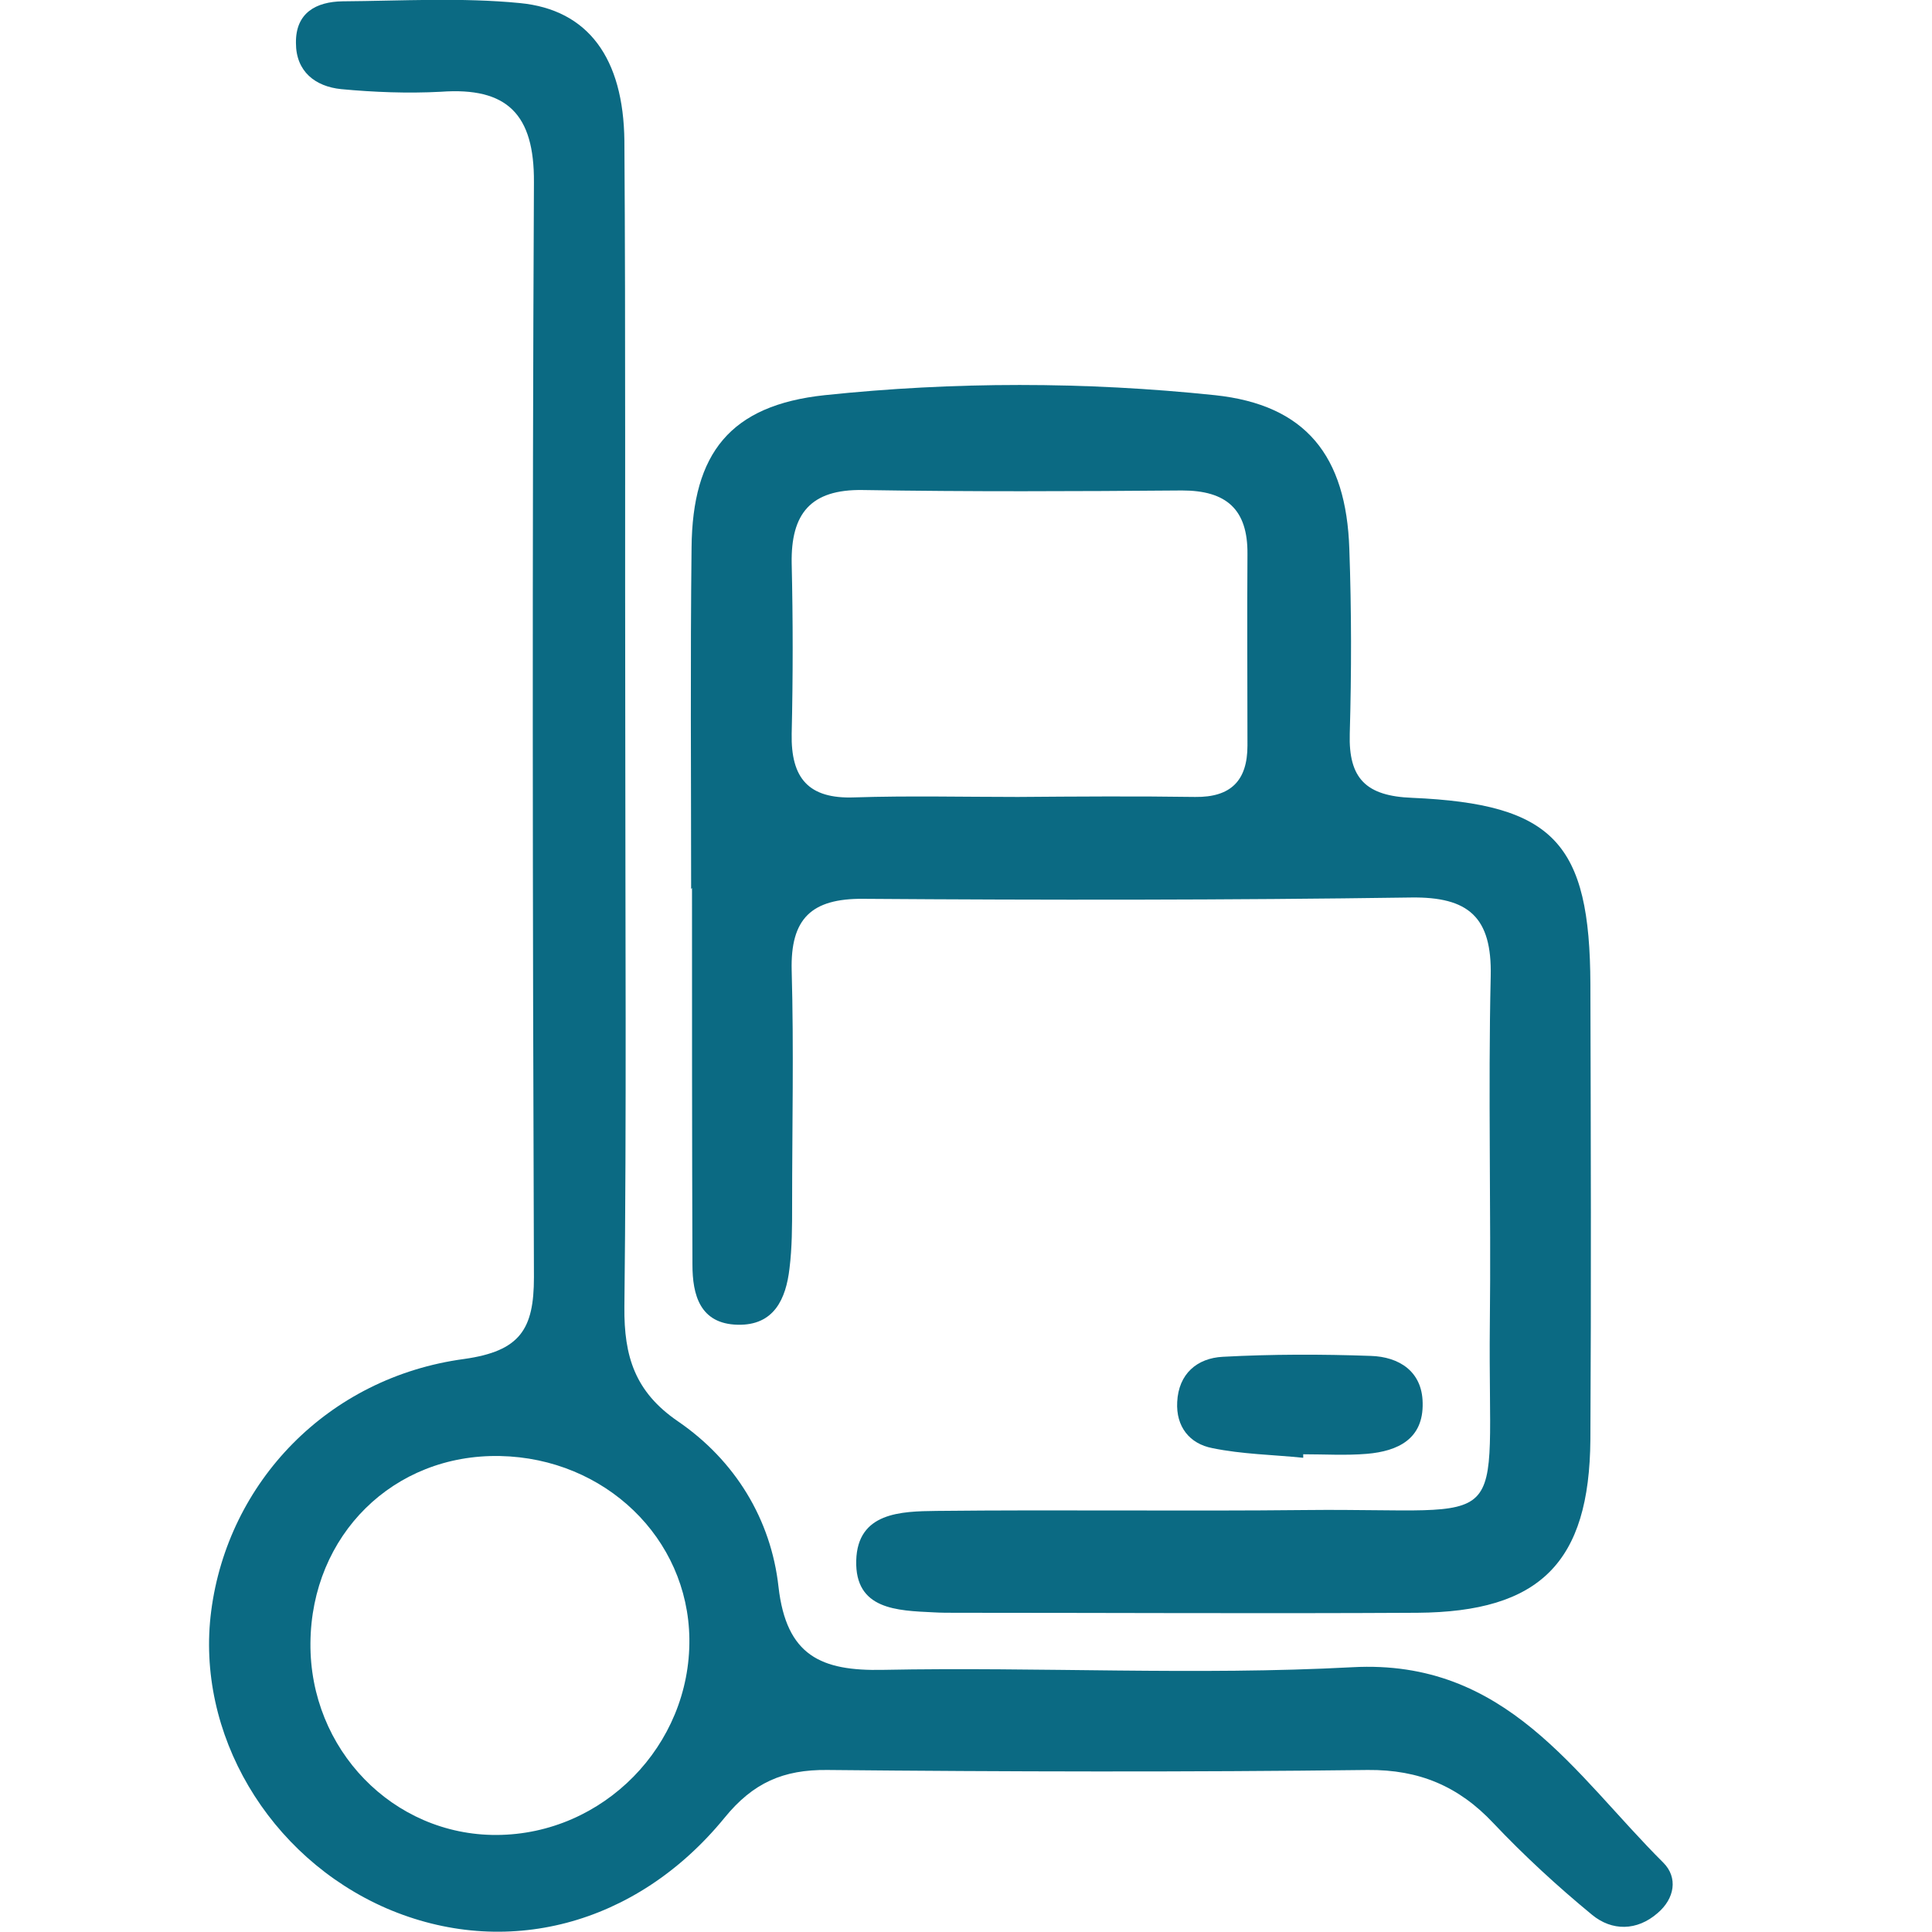 <?xml version="1.0" encoding="utf-8"?>
<!-- Generator: Adobe Illustrator 24.0.2, SVG Export Plug-In . SVG Version: 6.00 Build 0)  -->
<svg version="1.1" id="Capa_1" xmlns="http://www.w3.org/2000/svg" xmlns:xlink="http://www.w3.org/1999/xlink" x="0px" y="0px"
	 viewBox="0 0 44 44" style="enable-background:new 0 0 44 44;" xml:space="preserve">
<style type="text/css">
	.st0{fill:#0B6A83;}
</style>
<g>
	<path class="st0" d="M15.74,20.24c0-2.59-0.02-5.18,0.01-7.77c0.02-2.15,0.88-3.24,3.03-3.47c2.95-0.31,5.93-0.31,8.89,0
		c2.07,0.22,2.99,1.38,3.06,3.5c0.05,1.4,0.05,2.81,0.01,4.21c-0.03,1.02,0.37,1.42,1.42,1.46c3.23,0.14,4.05,1.03,4.06,4.25
		c0.01,3.45,0.02,6.91,0,10.36c-0.02,2.81-1.15,3.93-3.94,3.95c-3.51,0.02-7.02,0-10.53,0c-0.16,0-0.32,0-0.49-0.01
		c-0.83-0.04-1.79-0.06-1.76-1.18c0.03-1.1,1.02-1.12,1.83-1.13c2.81-0.03,5.61,0.01,8.42-0.02c4.8-0.05,4.13,0.65,4.18-4.23
		c0.03-2.64-0.04-5.29,0.02-7.93c0.03-1.34-0.5-1.81-1.82-1.79c-4.16,0.06-8.31,0.06-12.47,0.03c-1.18-0.01-1.66,0.45-1.63,1.63
		c0.05,1.78,0.01,3.56,0.01,5.34c0,0.49,0,0.97-0.06,1.45c-0.08,0.69-0.35,1.3-1.18,1.28c-0.86-0.02-1.03-0.68-1.03-1.37
		c-0.01-2.86-0.01-5.72-0.01-8.58C15.75,20.24,15.75,20.24,15.74,20.24z M23.18,18.15C23.18,18.15,23.18,18.14,23.18,18.15
		c1.35-0.01,2.69-0.02,4.04,0c0.81,0.01,1.19-0.37,1.19-1.17c0-1.45-0.01-2.91,0-4.36c0.01-1.02-0.48-1.45-1.49-1.45
		c-2.42,0.02-4.85,0.03-7.27-0.01c-1.19-0.02-1.64,0.54-1.62,1.67c0.03,1.29,0.03,2.58,0,3.88c-0.02,1.01,0.38,1.49,1.43,1.45
		C20.7,18.12,21.94,18.15,23.18,18.15z"/>
	<path class="st0" d="M14.24,16.65c0,4.37,0.03,8.75-0.02,13.12c-0.01,1.12,0.24,1.93,1.22,2.6c1.3,0.89,2.12,2.23,2.29,3.77
		c0.18,1.57,0.97,1.92,2.38,1.89c3.56-0.07,7.13,0.13,10.69-0.06c3.51-0.19,5.06,2.44,7.08,4.45c0.34,0.34,0.26,0.82-0.13,1.15
		c-0.47,0.41-1.04,0.41-1.49,0.04c-0.79-0.65-1.55-1.35-2.25-2.09c-0.79-0.84-1.69-1.22-2.86-1.21c-4.1,0.05-8.21,0.04-12.31,0
		c-1-0.01-1.69,0.29-2.34,1.09c-2.02,2.47-5.01,3.22-7.7,2.06c-2.69-1.17-4.35-3.99-3.99-6.77c0.38-2.93,2.65-5.32,5.76-5.74
		c1.28-0.18,1.59-0.68,1.59-1.86c-0.03-8.31-0.04-16.63,0-24.94c0.01-1.55-0.61-2.17-2.12-2.06C9.28,2.13,8.52,2.1,7.77,2.03
		C7.18,1.97,6.74,1.63,6.74,0.98C6.73,0.29,7.2,0.04,7.8,0.03c1.35-0.01,2.71-0.09,4.04,0.04c1.56,0.15,2.36,1.26,2.38,3.14
		C14.25,7.69,14.23,12.17,14.24,16.65C14.24,16.65,14.24,16.65,14.24,16.65z M7.07,37.42c-0.02,2.42,1.88,4.38,4.24,4.37
		c2.43-0.01,4.42-2.04,4.39-4.47c-0.03-2.29-1.92-4.11-4.31-4.16C8.96,33.11,7.09,34.96,7.07,37.42z"/>
	<path class="st0" d="M29.68,33.2c-0.69-0.07-1.39-0.08-2.07-0.22c-0.52-0.1-0.83-0.49-0.8-1.05c0.03-0.64,0.45-1,1.04-1.03
		c1.12-0.06,2.25-0.06,3.37-0.02c0.64,0.02,1.17,0.35,1.18,1.07c0.02,0.82-0.56,1.1-1.27,1.16c-0.48,0.04-0.96,0.01-1.45,0.01
		C29.68,33.14,29.68,33.17,29.68,33.2z"/>
</g>
</svg>
